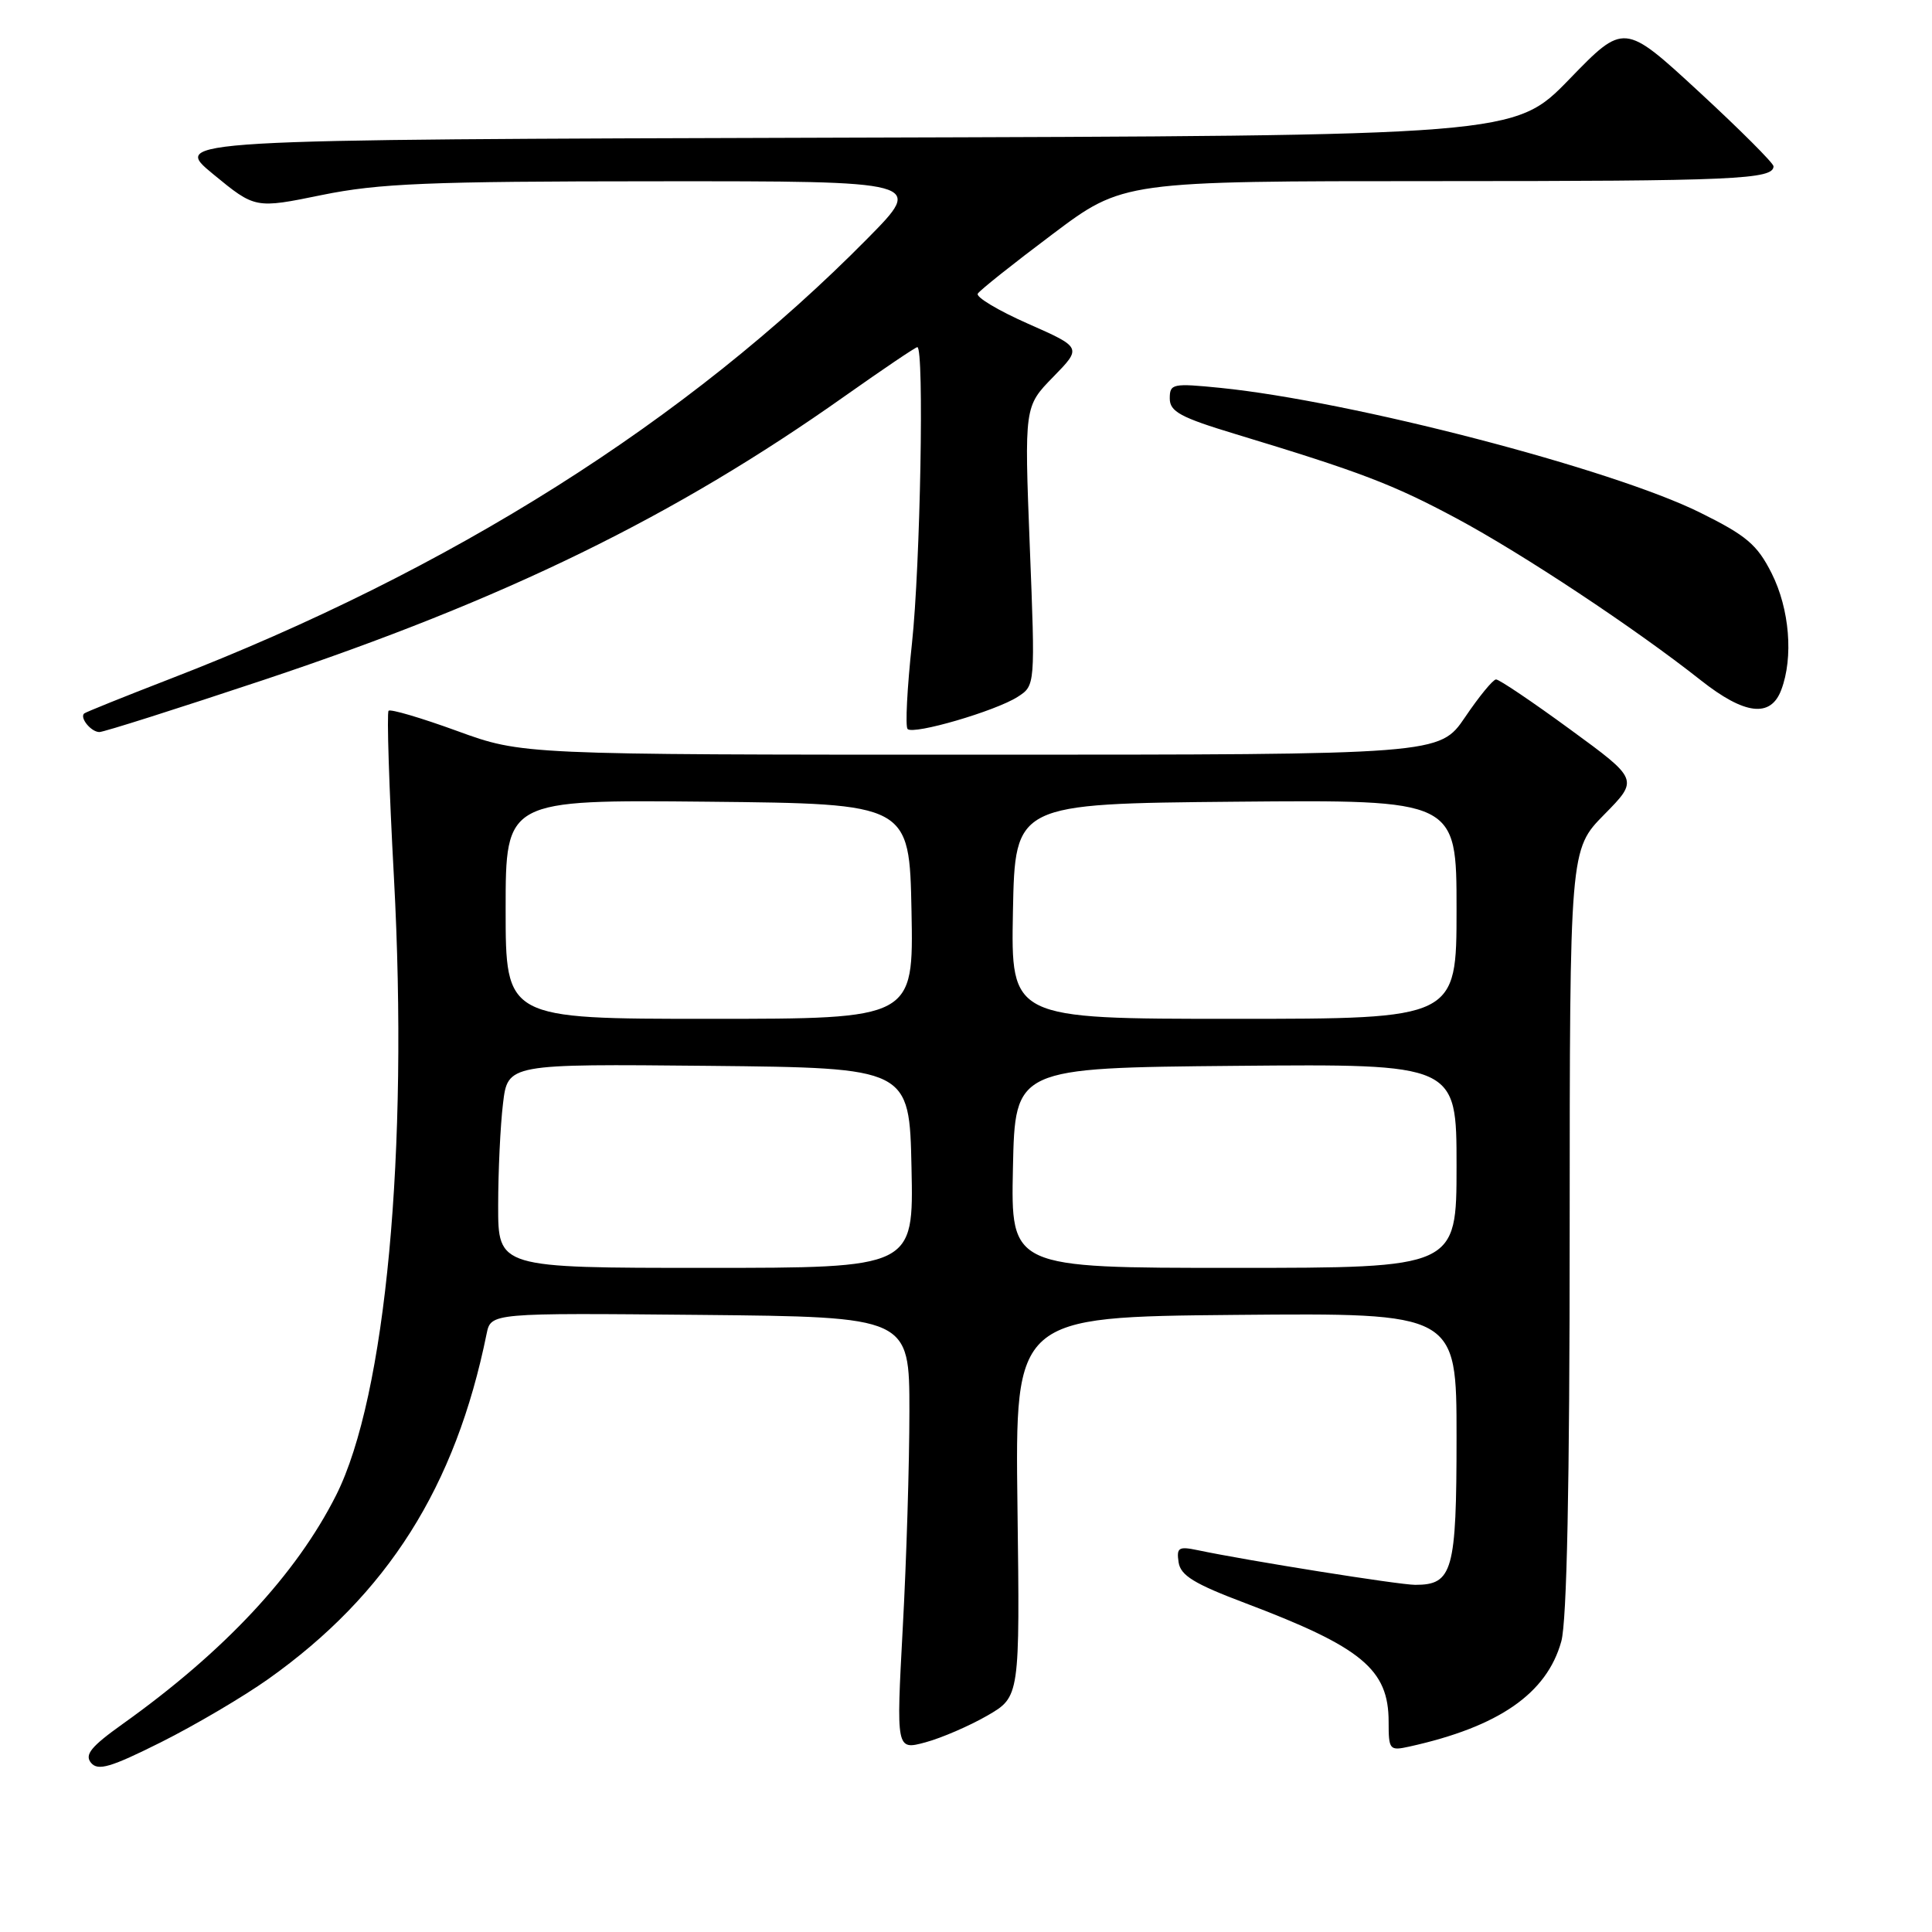 <?xml version="1.0" encoding="UTF-8" standalone="no"?>
<!DOCTYPE svg PUBLIC "-//W3C//DTD SVG 1.1//EN" "http://www.w3.org/Graphics/SVG/1.1/DTD/svg11.dtd" >
<svg xmlns="http://www.w3.org/2000/svg" xmlns:xlink="http://www.w3.org/1999/xlink" version="1.1" viewBox="0 0 256 256">
 <g >
 <path fill="currentColor"
d=" M 35.55 222.48 C 51.34 211.27 60.36 197.02 64.48 176.73 C 65.05 173.97 65.05 173.97 92.77 174.23 C 120.50 174.50 120.50 174.50 120.50 187.00 C 120.50 193.88 120.11 206.79 119.62 215.70 C 118.75 231.91 118.75 231.91 122.62 230.87 C 124.76 230.29 128.44 228.70 130.82 227.33 C 135.14 224.83 135.14 224.83 134.82 199.67 C 134.50 174.50 134.50 174.50 163.75 174.23 C 193.00 173.97 193.00 173.97 193.00 190.41 C 193.00 208.19 192.49 210.00 187.53 210.00 C 185.39 210.00 165.31 206.80 158.67 205.40 C 156.17 204.88 155.88 205.07 156.17 207.01 C 156.43 208.76 158.24 209.87 165.00 212.42 C 180.47 218.27 184.00 221.20 184.00 228.15 C 184.00 231.87 184.12 232.01 186.75 231.43 C 198.60 228.81 204.96 224.41 206.88 217.49 C 207.62 214.82 207.99 196.85 207.99 163.03 C 208.00 112.57 208.00 112.57 212.57 107.93 C 217.14 103.29 217.14 103.29 208.05 96.65 C 203.05 92.99 198.63 90.01 198.23 90.03 C 197.83 90.04 195.98 92.29 194.13 95.03 C 190.75 100.00 190.75 100.00 129.98 100.00 C 69.20 100.00 69.20 100.00 60.58 96.86 C 55.83 95.13 51.74 93.92 51.49 94.18 C 51.24 94.43 51.55 104.39 52.20 116.30 C 54.15 152.60 51.12 185.00 44.55 198.10 C 39.26 208.61 29.74 218.82 16.22 228.46 C 12.06 231.43 11.18 232.51 12.06 233.58 C 12.98 234.69 14.66 234.19 21.34 230.85 C 25.83 228.60 32.22 224.84 35.55 222.48 Z  M 35.04 90.06 C 66.98 79.40 89.39 68.45 111.95 52.48 C 116.99 48.92 121.31 46.00 121.55 46.00 C 122.48 46.00 121.95 74.95 120.84 85.25 C 120.20 91.17 119.94 96.27 120.26 96.60 C 121.06 97.39 131.91 94.22 134.84 92.34 C 137.18 90.84 137.18 90.84 136.45 72.35 C 135.73 53.86 135.73 53.86 139.55 49.95 C 143.36 46.05 143.36 46.05 136.21 42.89 C 132.27 41.15 129.28 39.36 129.56 38.91 C 129.83 38.46 134.28 34.92 139.44 31.05 C 148.81 24.00 148.81 24.00 190.32 24.00 C 229.87 24.00 235.00 23.77 235.00 22.03 C 235.00 21.62 230.55 17.17 225.10 12.14 C 215.20 3.01 215.20 3.01 207.94 10.50 C 200.67 17.99 200.67 17.99 111.68 18.24 C 22.69 18.50 22.69 18.50 28.25 23.08 C 33.81 27.65 33.81 27.65 42.65 25.84 C 50.20 24.30 56.72 24.03 86.97 24.02 C 122.45 24.00 122.45 24.00 114.97 31.58 C 91.12 55.76 59.71 75.60 22.50 89.97 C 16.45 92.31 11.34 94.37 11.15 94.54 C 10.53 95.12 12.08 97.00 13.17 97.00 C 13.76 97.00 23.60 93.87 35.04 90.06 Z  M 236.02 91.43 C 237.66 87.12 237.13 80.69 234.75 75.96 C 232.84 72.17 231.42 70.96 225.27 67.92 C 213.56 62.11 179.11 53.16 161.75 51.40 C 155.36 50.76 155.00 50.84 155.00 52.80 C 155.00 54.54 156.41 55.31 163.75 57.53 C 180.32 62.55 184.53 64.16 193.00 68.69 C 201.70 73.35 216.67 83.26 225.38 90.15 C 231.17 94.72 234.62 95.14 236.02 91.43 Z  M 66.01 159.75 C 66.01 155.21 66.30 149.13 66.65 146.23 C 67.28 140.97 67.28 140.97 93.89 141.23 C 120.50 141.50 120.50 141.50 120.78 154.75 C 121.06 168.00 121.06 168.00 93.53 168.00 C 66.00 168.00 66.00 168.00 66.01 159.75 Z  M 134.22 154.75 C 134.50 141.50 134.50 141.50 163.75 141.23 C 193.00 140.97 193.00 140.97 193.00 154.48 C 193.00 168.00 193.00 168.00 163.47 168.00 C 133.94 168.00 133.94 168.00 134.22 154.75 Z  M 67.00 120.48 C 67.00 105.97 67.00 105.97 93.75 106.23 C 120.50 106.50 120.50 106.50 120.78 120.75 C 121.05 135.00 121.05 135.00 94.03 135.00 C 67.00 135.00 67.00 135.00 67.00 120.48 Z  M 134.22 120.75 C 134.50 106.50 134.50 106.50 163.75 106.23 C 193.00 105.97 193.00 105.97 193.00 120.48 C 193.00 135.00 193.00 135.00 163.47 135.00 C 133.95 135.00 133.95 135.00 134.22 120.75 Z "/>
</g>
</svg>